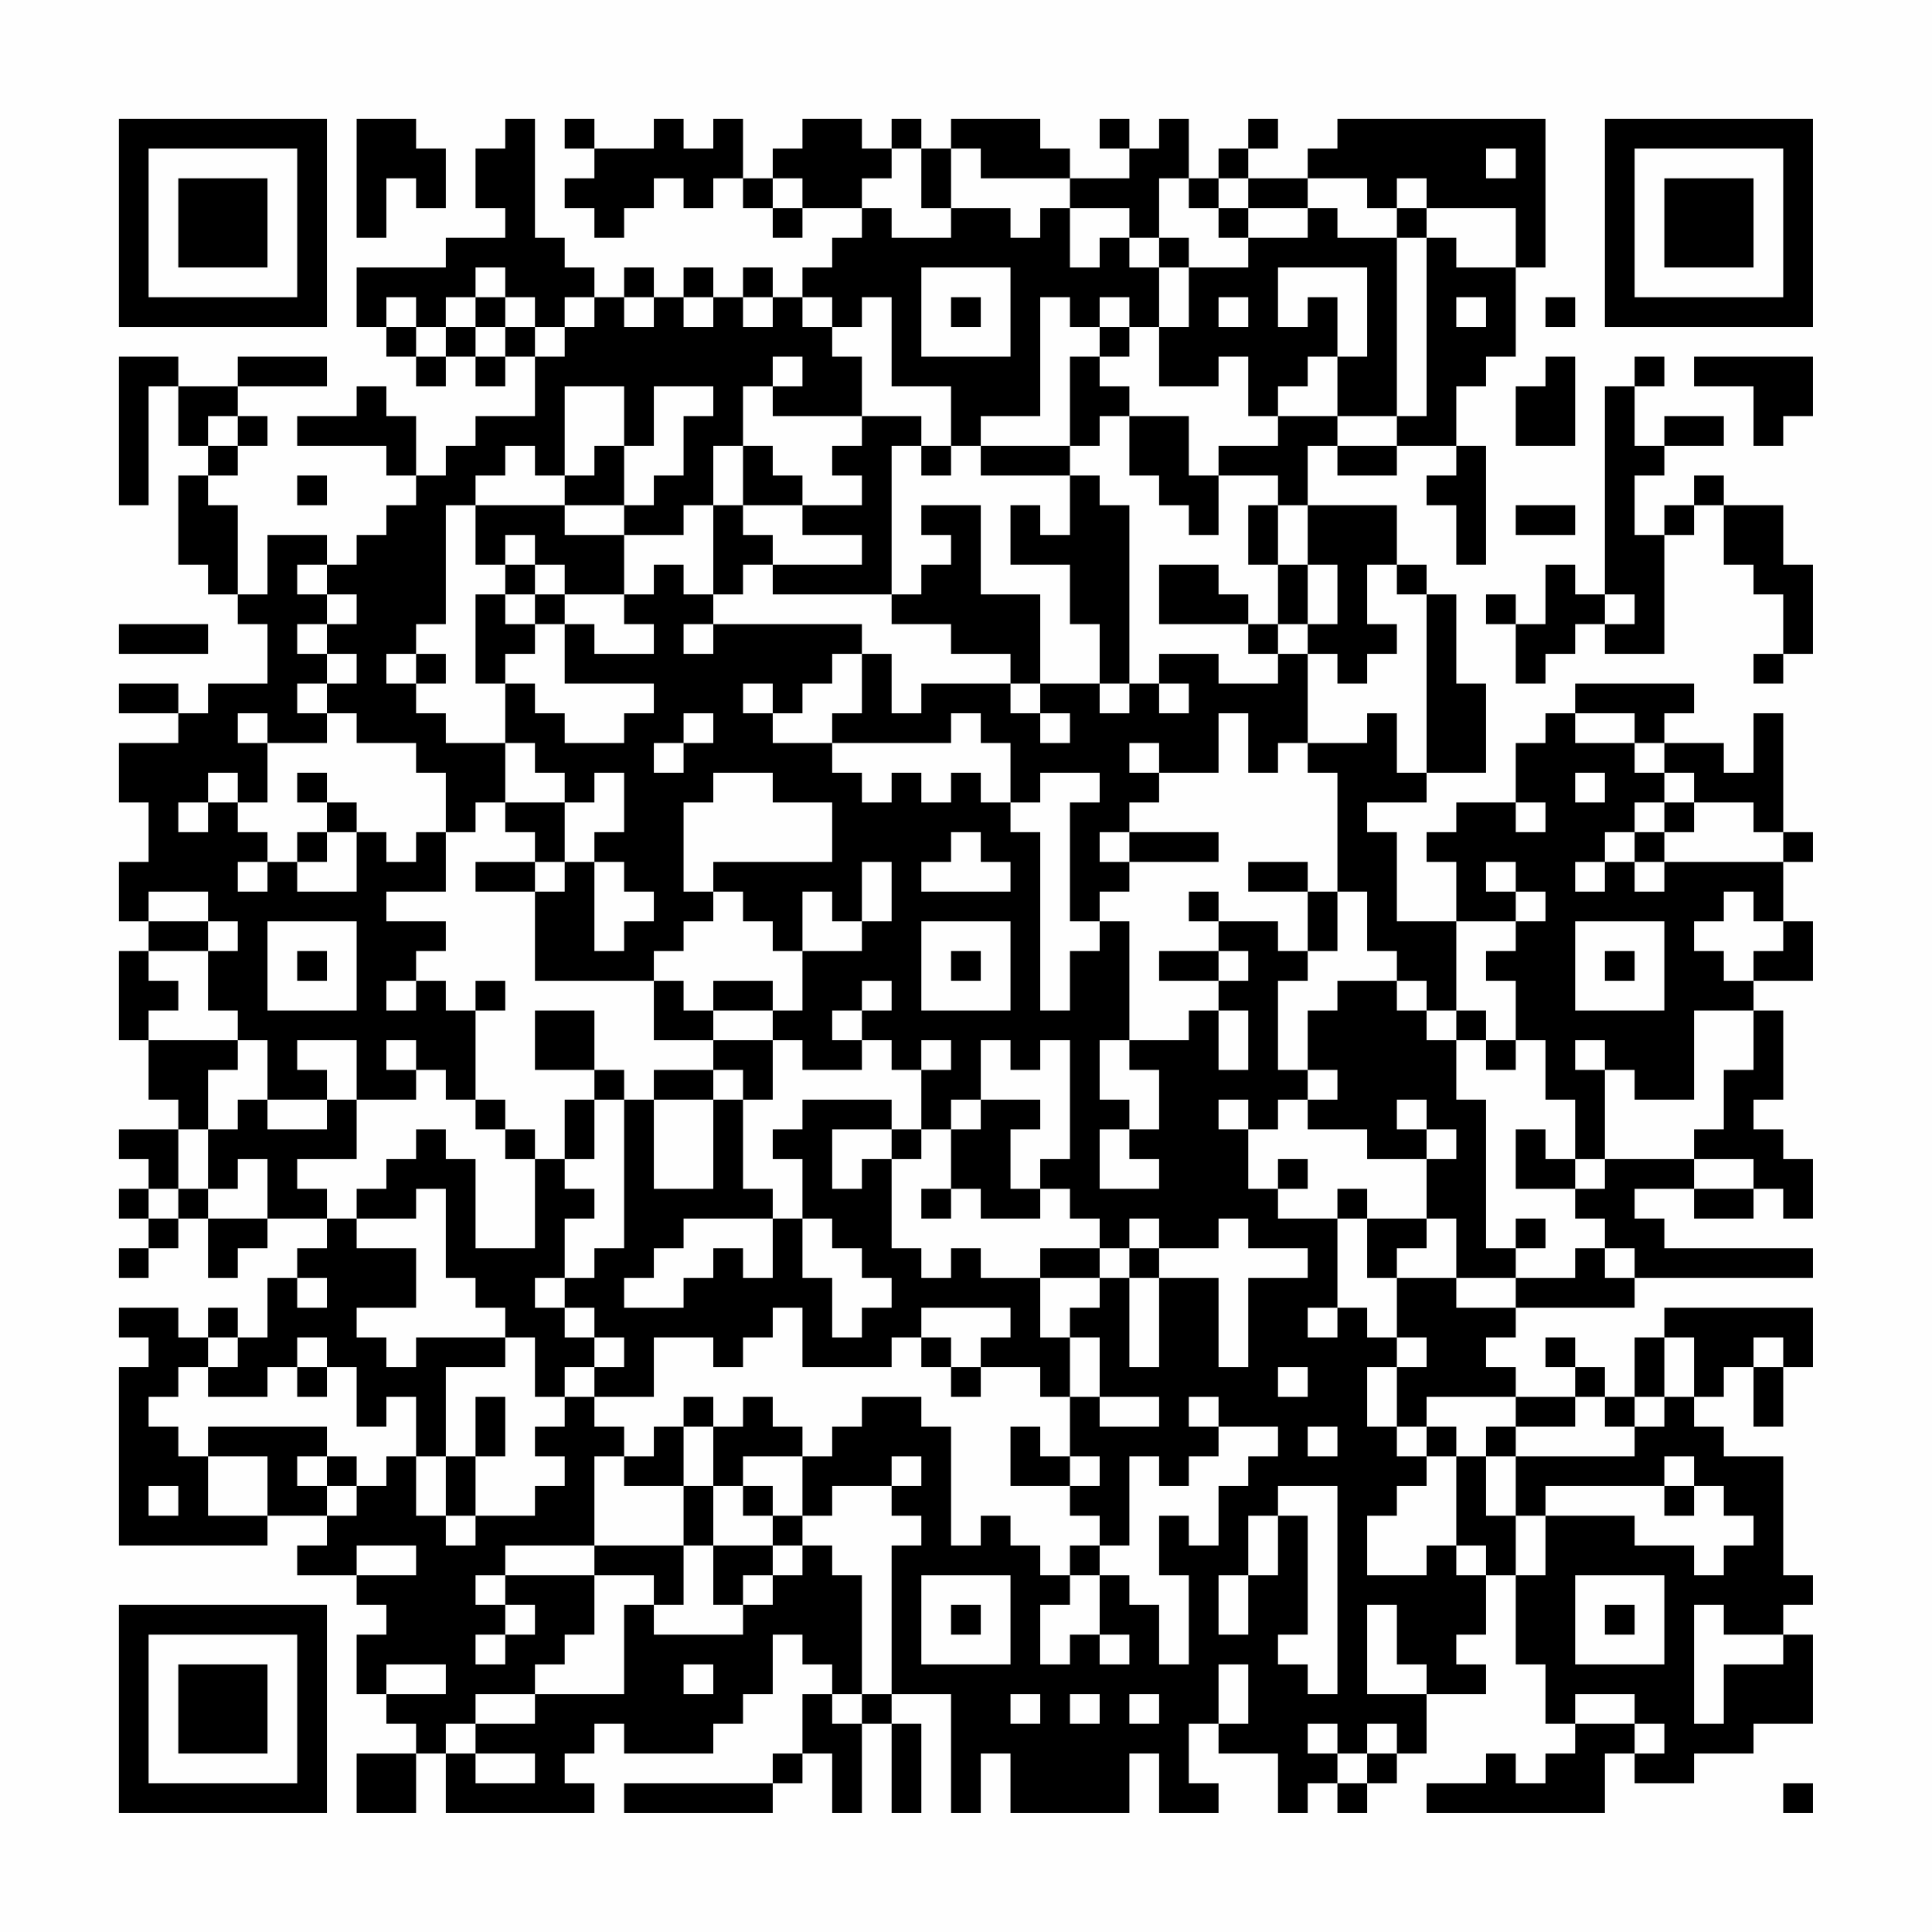 <?xml version="1.0" encoding="UTF-8"?>
<svg xmlns="http://www.w3.org/2000/svg" version="1.1" width="300" height="300" viewBox="0 0 300 300"><rect x="0" y="0" width="300" height="300" fill="#fefefe"/><g transform="scale(4.615)"><g transform="translate(4,4)"><path fill-rule="evenodd" d="M8 0L8 4L9 4L9 2L10 2L10 3L11 3L11 1L10 1L10 0ZM13 0L13 1L12 1L12 3L13 3L13 4L11 4L11 5L8 5L8 7L9 7L9 8L10 8L10 9L11 9L11 8L12 8L12 9L13 9L13 8L14 8L14 10L12 10L12 11L11 11L11 12L10 12L10 10L9 10L9 9L8 9L8 10L6 10L6 11L9 11L9 12L10 12L10 13L9 13L9 14L8 14L8 15L7 15L7 14L5 14L5 16L4 16L4 13L3 13L3 12L4 12L4 11L5 11L5 10L4 10L4 9L7 9L7 8L4 8L4 9L2 9L2 8L0 8L0 13L1 13L1 9L2 9L2 11L3 11L3 12L2 12L2 15L3 15L3 16L4 16L4 17L5 17L5 19L3 19L3 20L2 20L2 19L0 19L0 20L2 20L2 21L0 21L0 23L1 23L1 25L0 25L0 27L1 27L1 28L0 28L0 31L1 31L1 33L2 33L2 34L0 34L0 35L1 35L1 36L0 36L0 37L1 37L1 38L0 38L0 39L1 39L1 38L2 38L2 37L3 37L3 39L4 39L4 38L5 38L5 37L7 37L7 38L6 38L6 39L5 39L5 41L4 41L4 40L3 40L3 41L2 41L2 40L0 40L0 41L1 41L1 42L0 42L0 48L5 48L5 47L7 47L7 48L6 48L6 49L8 49L8 50L9 50L9 51L8 51L8 53L9 53L9 54L10 54L10 55L8 55L8 57L10 57L10 55L11 55L11 57L16 57L16 56L15 56L15 55L16 55L16 54L17 54L17 55L20 55L20 54L21 54L21 53L22 53L22 51L23 51L23 52L24 52L24 53L23 53L23 55L22 55L22 56L17 56L17 57L22 57L22 56L23 56L23 55L24 55L24 57L25 57L25 54L26 54L26 57L27 57L27 54L26 54L26 53L28 53L28 57L29 57L29 55L30 55L30 57L34 57L34 55L35 55L35 57L37 57L37 56L36 56L36 54L37 54L37 55L39 55L39 57L40 57L40 56L41 56L41 57L42 57L42 56L43 56L43 55L44 55L44 53L46 53L46 52L45 52L45 51L46 51L46 49L47 49L47 52L48 52L48 54L49 54L49 55L48 55L48 56L47 56L47 55L46 55L46 56L44 56L44 57L50 57L50 55L51 55L51 56L53 56L53 55L55 55L55 54L57 54L57 51L56 51L56 50L57 50L57 49L56 49L56 45L54 45L54 44L53 44L53 43L54 43L54 42L55 42L55 44L56 44L56 42L57 42L57 40L52 40L52 41L51 41L51 43L50 43L50 42L49 42L49 41L48 41L48 42L49 42L49 43L47 43L47 42L46 42L46 41L47 41L47 40L51 40L51 39L57 39L57 38L52 38L52 37L51 37L51 36L53 36L53 37L55 37L55 36L56 36L56 37L57 37L57 35L56 35L56 34L55 34L55 33L56 33L56 30L55 30L55 29L57 29L57 27L56 27L56 25L57 25L57 24L56 24L56 20L55 20L55 22L54 22L54 21L52 21L52 20L53 20L53 19L49 19L49 20L48 20L48 21L47 21L47 23L45 23L45 24L44 24L44 25L45 25L45 27L43 27L43 24L42 24L42 23L44 23L44 22L46 22L46 19L45 19L45 16L44 16L44 15L43 15L43 13L40 13L40 11L41 11L41 12L43 12L43 11L45 11L45 12L44 12L44 13L45 13L45 15L46 15L46 11L45 11L45 9L46 9L46 8L47 8L47 5L48 5L48 0L41 0L41 1L40 1L40 2L38 2L38 1L39 1L39 0L38 0L38 1L37 1L37 2L36 2L36 0L35 0L35 1L34 1L34 0L33 0L33 1L34 1L34 2L32 2L32 1L31 1L31 0L28 0L28 1L27 1L27 0L26 0L26 1L25 1L25 0L23 0L23 1L22 1L22 2L21 2L21 0L20 0L20 1L19 1L19 0L18 0L18 1L16 1L16 0L15 0L15 1L16 1L16 2L15 2L15 3L16 3L16 4L17 4L17 3L18 3L18 2L19 2L19 3L20 3L20 2L21 2L21 3L22 3L22 4L23 4L23 3L25 3L25 4L24 4L24 5L23 5L23 6L22 6L22 5L21 5L21 6L20 6L20 5L19 5L19 6L18 6L18 5L17 5L17 6L16 6L16 5L15 5L15 4L14 4L14 0ZM26 1L26 2L25 2L25 3L26 3L26 4L28 4L28 3L30 3L30 4L31 4L31 3L32 3L32 5L33 5L33 4L34 4L34 5L35 5L35 7L34 7L34 6L33 6L33 7L32 7L32 6L31 6L31 10L29 10L29 11L28 11L28 9L26 9L26 6L25 6L25 7L24 7L24 6L23 6L23 7L24 7L24 8L25 8L25 10L22 10L22 9L23 9L23 8L22 8L22 9L21 9L21 11L20 11L20 13L19 13L19 14L17 14L17 13L18 13L18 12L19 12L19 10L20 10L20 9L18 9L18 11L17 11L17 9L15 9L15 12L14 12L14 11L13 11L13 12L12 12L12 13L11 13L11 17L10 17L10 18L9 18L9 19L10 19L10 20L11 20L11 21L13 21L13 23L12 23L12 24L11 24L11 22L10 22L10 21L8 21L8 20L7 20L7 19L8 19L8 18L7 18L7 17L8 17L8 16L7 16L7 15L6 15L6 16L7 16L7 17L6 17L6 18L7 18L7 19L6 19L6 20L7 20L7 21L5 21L5 20L4 20L4 21L5 21L5 23L4 23L4 22L3 22L3 23L2 23L2 24L3 24L3 23L4 23L4 24L5 24L5 25L4 25L4 26L5 26L5 25L6 25L6 26L8 26L8 24L9 24L9 25L10 25L10 24L11 24L11 26L9 26L9 27L11 27L11 28L10 28L10 29L9 29L9 30L10 30L10 29L11 29L11 30L12 30L12 33L11 33L11 32L10 32L10 31L9 31L9 32L10 32L10 33L8 33L8 31L6 31L6 32L7 32L7 33L5 33L5 31L4 31L4 30L3 30L3 28L4 28L4 27L3 27L3 26L1 26L1 27L3 27L3 28L1 28L1 29L2 29L2 30L1 30L1 31L4 31L4 32L3 32L3 34L2 34L2 36L1 36L1 37L2 37L2 36L3 36L3 37L5 37L5 35L4 35L4 36L3 36L3 34L4 34L4 33L5 33L5 34L7 34L7 33L8 33L8 35L6 35L6 36L7 36L7 37L8 37L8 38L10 38L10 40L8 40L8 41L9 41L9 42L10 42L10 41L13 41L13 42L11 42L11 45L10 45L10 43L9 43L9 44L8 44L8 42L7 42L7 41L6 41L6 42L5 42L5 43L3 43L3 42L4 42L4 41L3 41L3 42L2 42L2 43L1 43L1 44L2 44L2 45L3 45L3 47L5 47L5 45L3 45L3 44L7 44L7 45L6 45L6 46L7 46L7 47L8 47L8 46L9 46L9 45L10 45L10 47L11 47L11 48L12 48L12 47L14 47L14 46L15 46L15 45L14 45L14 44L15 44L15 43L16 43L16 44L17 44L17 45L16 45L16 48L13 48L13 49L12 49L12 50L13 50L13 51L12 51L12 52L13 52L13 51L14 51L14 50L13 50L13 49L16 49L16 51L15 51L15 52L14 52L14 53L12 53L12 54L11 54L11 55L12 55L12 56L14 56L14 55L12 55L12 54L14 54L14 53L17 53L17 50L18 50L18 51L21 51L21 50L22 50L22 49L23 49L23 48L24 48L24 49L25 49L25 53L24 53L24 54L25 54L25 53L26 53L26 48L27 48L27 47L26 47L26 46L27 46L27 45L26 45L26 46L24 46L24 47L23 47L23 45L24 45L24 44L25 44L25 43L27 43L27 44L28 44L28 48L29 48L29 47L30 47L30 48L31 48L31 49L32 49L32 50L31 50L31 52L32 52L32 51L33 51L33 52L34 52L34 51L33 51L33 49L34 49L34 50L35 50L35 52L36 52L36 49L35 49L35 47L36 47L36 48L37 48L37 46L38 46L38 45L39 45L39 44L37 44L37 43L36 43L36 44L37 44L37 45L36 45L36 46L35 46L35 45L34 45L34 48L33 48L33 47L32 47L32 46L33 46L33 45L32 45L32 43L33 43L33 44L35 44L35 43L33 43L33 41L32 41L32 40L33 40L33 39L34 39L34 42L35 42L35 39L37 39L37 42L38 42L38 39L40 39L40 38L38 38L38 37L37 37L37 38L35 38L35 37L34 37L34 38L33 38L33 37L32 37L32 36L31 36L31 35L32 35L32 31L31 31L31 32L30 32L30 31L29 31L29 33L28 33L28 34L27 34L27 32L28 32L28 31L27 31L27 32L26 32L26 31L25 31L25 30L26 30L26 29L25 29L25 30L24 30L24 31L25 31L25 32L23 32L23 31L22 31L22 30L23 30L23 28L25 28L25 27L26 27L26 25L25 25L25 27L24 27L24 26L23 26L23 28L22 28L22 27L21 27L21 26L20 26L20 25L24 25L24 23L22 23L22 22L20 22L20 23L19 23L19 26L20 26L20 27L19 27L19 28L18 28L18 29L14 29L14 26L15 26L15 25L16 25L16 28L17 28L17 27L18 27L18 26L17 26L17 25L16 25L16 24L17 24L17 22L16 22L16 23L15 23L15 22L14 22L14 21L13 21L13 19L14 19L14 20L15 20L15 21L17 21L17 20L18 20L18 19L15 19L15 17L16 17L16 18L18 18L18 17L17 17L17 16L18 16L18 15L19 15L19 16L20 16L20 17L19 17L19 18L20 18L20 17L25 17L25 18L24 18L24 19L23 19L23 20L22 20L22 19L21 19L21 20L22 20L22 21L24 21L24 22L25 22L25 23L26 23L26 22L27 22L27 23L28 23L28 22L29 22L29 23L30 23L30 24L31 24L31 30L32 30L32 28L33 28L33 27L34 27L34 31L33 31L33 33L34 33L34 34L33 34L33 36L35 36L35 35L34 35L34 34L35 34L35 32L34 32L34 31L36 31L36 30L37 30L37 32L38 32L38 30L37 30L37 29L38 29L38 28L37 28L37 27L39 27L39 28L40 28L40 29L39 29L39 32L40 32L40 33L39 33L39 34L38 34L38 33L37 33L37 34L38 34L38 36L39 36L39 37L41 37L41 40L40 40L40 41L41 41L41 40L42 40L42 41L43 41L43 42L42 42L42 44L43 44L43 45L44 45L44 46L43 46L43 47L42 47L42 49L44 49L44 48L45 48L45 49L46 49L46 48L45 48L45 45L46 45L46 47L47 47L47 49L48 49L48 47L51 47L51 48L53 48L53 49L54 49L54 48L55 48L55 47L54 47L54 46L53 46L53 45L52 45L52 46L48 46L48 47L47 47L47 45L51 45L51 44L52 44L52 43L53 43L53 41L52 41L52 43L51 43L51 44L50 44L50 43L49 43L49 44L47 44L47 43L44 43L44 44L43 44L43 42L44 42L44 41L43 41L43 39L45 39L45 40L47 40L47 39L49 39L49 38L50 38L50 39L51 39L51 38L50 38L50 37L49 37L49 36L50 36L50 35L53 35L53 36L55 36L55 35L53 35L53 34L54 34L54 32L55 32L55 30L53 30L53 33L51 33L51 32L50 32L50 31L49 31L49 32L50 32L50 35L49 35L49 33L48 33L48 31L47 31L47 29L46 29L46 28L47 28L47 27L48 27L48 26L47 26L47 25L46 25L46 26L47 26L47 27L45 27L45 30L44 30L44 29L43 29L43 28L42 28L42 26L41 26L41 22L40 22L40 21L42 21L42 20L43 20L43 22L44 22L44 16L43 16L43 15L42 15L42 17L43 17L43 18L42 18L42 19L41 19L41 18L40 18L40 17L41 17L41 15L40 15L40 13L39 13L39 12L37 12L37 11L39 11L39 10L41 10L41 11L43 11L43 10L44 10L44 4L45 4L45 5L47 5L47 3L44 3L44 2L43 2L43 3L42 3L42 2L40 2L40 3L38 3L38 2L37 2L37 3L36 3L36 2L35 2L35 4L34 4L34 3L32 3L32 2L29 2L29 1L28 1L28 3L27 3L27 1ZM46 1L46 2L47 2L47 1ZM22 2L22 3L23 3L23 2ZM37 3L37 4L38 4L38 5L36 5L36 4L35 4L35 5L36 5L36 7L35 7L35 9L37 9L37 8L38 8L38 10L39 10L39 9L40 9L40 8L41 8L41 10L43 10L43 4L44 4L44 3L43 3L43 4L41 4L41 3L40 3L40 4L38 4L38 3ZM12 5L12 6L11 6L11 7L10 7L10 6L9 6L9 7L10 7L10 8L11 8L11 7L12 7L12 8L13 8L13 7L14 7L14 8L15 8L15 7L16 7L16 6L15 6L15 7L14 7L14 6L13 6L13 5ZM27 5L27 8L30 8L30 5ZM39 5L39 7L40 7L40 6L41 6L41 8L42 8L42 5ZM12 6L12 7L13 7L13 6ZM17 6L17 7L18 7L18 6ZM19 6L19 7L20 7L20 6ZM21 6L21 7L22 7L22 6ZM28 6L28 7L29 7L29 6ZM37 6L37 7L38 7L38 6ZM45 6L45 7L46 7L46 6ZM48 6L48 7L49 7L49 6ZM33 7L33 8L32 8L32 11L29 11L29 12L32 12L32 14L31 14L31 13L30 13L30 15L32 15L32 17L33 17L33 19L31 19L31 16L29 16L29 13L27 13L27 14L28 14L28 15L27 15L27 16L26 16L26 11L27 11L27 12L28 12L28 11L27 11L27 10L25 10L25 11L24 11L24 12L25 12L25 13L23 13L23 12L22 12L22 11L21 11L21 13L20 13L20 16L21 16L21 15L22 15L22 16L26 16L26 17L28 17L28 18L30 18L30 19L27 19L27 20L26 20L26 18L25 18L25 20L24 20L24 21L28 21L28 20L29 20L29 21L30 21L30 23L31 23L31 22L33 22L33 23L32 23L32 27L33 27L33 26L34 26L34 25L37 25L37 24L34 24L34 23L35 23L35 22L37 22L37 20L38 20L38 22L39 22L39 21L40 21L40 18L39 18L39 17L40 17L40 15L39 15L39 13L38 13L38 15L39 15L39 17L38 17L38 16L37 16L37 15L35 15L35 17L38 17L38 18L39 18L39 19L37 19L37 18L35 18L35 19L34 19L34 13L33 13L33 12L32 12L32 11L33 11L33 10L34 10L34 12L35 12L35 13L36 13L36 14L37 14L37 12L36 12L36 10L34 10L34 9L33 9L33 8L34 8L34 7ZM48 8L48 9L47 9L47 11L49 11L49 8ZM51 8L51 9L50 9L50 16L49 16L49 15L48 15L48 17L47 17L47 16L46 16L46 17L47 17L47 19L48 19L48 18L49 18L49 17L50 17L50 18L52 18L52 14L53 14L53 13L54 13L54 15L55 15L55 16L56 16L56 18L55 18L55 19L56 19L56 18L57 18L57 15L56 15L56 13L54 13L54 12L53 12L53 13L52 13L52 14L51 14L51 12L52 12L52 11L54 11L54 10L52 10L52 11L51 11L51 9L52 9L52 8ZM53 8L53 9L55 9L55 11L56 11L56 10L57 10L57 8ZM3 10L3 11L4 11L4 10ZM16 11L16 12L15 12L15 13L12 13L12 15L13 15L13 16L12 16L12 19L13 19L13 18L14 18L14 17L15 17L15 16L17 16L17 14L15 14L15 13L17 13L17 11ZM6 12L6 13L7 13L7 12ZM21 13L21 14L22 14L22 15L25 15L25 14L23 14L23 13ZM47 13L47 14L49 14L49 13ZM13 14L13 15L14 15L14 16L13 16L13 17L14 17L14 16L15 16L15 15L14 15L14 14ZM50 16L50 17L51 17L51 16ZM0 17L0 18L3 18L3 17ZM10 18L10 19L11 19L11 18ZM30 19L30 20L31 20L31 21L32 21L32 20L31 20L31 19ZM33 19L33 20L34 20L34 19ZM35 19L35 20L36 20L36 19ZM19 20L19 21L18 21L18 22L19 22L19 21L20 21L20 20ZM49 20L49 21L51 21L51 22L52 22L52 23L51 23L51 24L50 24L50 25L49 25L49 26L50 26L50 25L51 25L51 26L52 26L52 25L56 25L56 24L55 24L55 23L53 23L53 22L52 22L52 21L51 21L51 20ZM34 21L34 22L35 22L35 21ZM6 22L6 23L7 23L7 24L6 24L6 25L7 25L7 24L8 24L8 23L7 23L7 22ZM49 22L49 23L50 23L50 22ZM13 23L13 24L14 24L14 25L12 25L12 26L14 26L14 25L15 25L15 23ZM47 23L47 24L48 24L48 23ZM52 23L52 24L51 24L51 25L52 25L52 24L53 24L53 23ZM28 24L28 25L27 25L27 26L30 26L30 25L29 25L29 24ZM33 24L33 25L34 25L34 24ZM38 25L38 26L40 26L40 28L41 28L41 26L40 26L40 25ZM36 26L36 27L37 27L37 26ZM54 26L54 27L53 27L53 28L54 28L54 29L55 29L55 28L56 28L56 27L55 27L55 26ZM5 27L5 30L8 30L8 27ZM27 27L27 30L30 30L30 27ZM49 27L49 30L52 30L52 27ZM6 28L6 29L7 29L7 28ZM28 28L28 29L29 29L29 28ZM35 28L35 29L37 29L37 28ZM50 28L50 29L51 29L51 28ZM12 29L12 30L13 30L13 29ZM18 29L18 31L20 31L20 32L18 32L18 33L17 33L17 32L16 32L16 30L14 30L14 32L16 32L16 33L15 33L15 35L14 35L14 34L13 34L13 33L12 33L12 34L13 34L13 35L14 35L14 38L12 38L12 35L11 35L11 34L10 34L10 35L9 35L9 36L8 36L8 37L10 37L10 36L11 36L11 39L12 39L12 40L13 40L13 41L14 41L14 43L15 43L15 42L16 42L16 43L18 43L18 41L20 41L20 42L21 42L21 41L22 41L22 40L23 40L23 42L26 42L26 41L27 41L27 42L28 42L28 43L29 43L29 42L31 42L31 43L32 43L32 41L31 41L31 39L33 39L33 38L31 38L31 39L29 39L29 38L28 38L28 39L27 39L27 38L26 38L26 35L27 35L27 34L26 34L26 33L23 33L23 34L22 34L22 35L23 35L23 37L22 37L22 36L21 36L21 33L22 33L22 31L20 31L20 30L22 30L22 29L20 29L20 30L19 30L19 29ZM41 29L41 30L40 30L40 32L41 32L41 33L40 33L40 34L42 34L42 35L44 35L44 37L42 37L42 36L41 36L41 37L42 37L42 39L43 39L43 38L44 38L44 37L45 37L45 39L47 39L47 38L48 38L48 37L47 37L47 38L46 38L46 33L45 33L45 31L46 31L46 32L47 32L47 31L46 31L46 30L45 30L45 31L44 31L44 30L43 30L43 29ZM20 32L20 33L18 33L18 36L20 36L20 33L21 33L21 32ZM16 33L16 35L15 35L15 36L16 36L16 37L15 37L15 39L14 39L14 40L15 40L15 41L16 41L16 42L17 42L17 41L16 41L16 40L15 40L15 39L16 39L16 38L17 38L17 33ZM29 33L29 34L28 34L28 36L27 36L27 37L28 37L28 36L29 36L29 37L31 37L31 36L30 36L30 34L31 34L31 33ZM43 33L43 34L44 34L44 35L45 35L45 34L44 34L44 33ZM24 34L24 36L25 36L25 35L26 35L26 34ZM47 34L47 36L49 36L49 35L48 35L48 34ZM39 35L39 36L40 36L40 35ZM19 37L19 38L18 38L18 39L17 39L17 40L19 40L19 39L20 39L20 38L21 38L21 39L22 39L22 37ZM23 37L23 39L24 39L24 41L25 41L25 40L26 40L26 39L25 39L25 38L24 38L24 37ZM34 38L34 39L35 39L35 38ZM6 39L6 40L7 40L7 39ZM27 40L27 41L28 41L28 42L29 42L29 41L30 41L30 40ZM55 41L55 42L56 42L56 41ZM6 42L6 43L7 43L7 42ZM39 42L39 43L40 43L40 42ZM12 43L12 45L11 45L11 47L12 47L12 45L13 45L13 43ZM19 43L19 44L18 44L18 45L17 45L17 46L19 46L19 48L16 48L16 49L18 49L18 50L19 50L19 48L20 48L20 50L21 50L21 49L22 49L22 48L23 48L23 47L22 47L22 46L21 46L21 45L23 45L23 44L22 44L22 43L21 43L21 44L20 44L20 43ZM19 44L19 46L20 46L20 48L22 48L22 47L21 47L21 46L20 46L20 44ZM30 44L30 46L32 46L32 45L31 45L31 44ZM40 44L40 45L41 45L41 44ZM44 44L44 45L45 45L45 44ZM46 44L46 45L47 45L47 44ZM7 45L7 46L8 46L8 45ZM1 46L1 47L2 47L2 46ZM39 46L39 47L38 47L38 49L37 49L37 51L38 51L38 49L39 49L39 47L40 47L40 51L39 51L39 52L40 52L40 53L41 53L41 46ZM52 46L52 47L53 47L53 46ZM8 48L8 49L10 49L10 48ZM32 48L32 49L33 49L33 48ZM27 49L27 52L30 52L30 49ZM49 49L49 52L52 52L52 49ZM28 50L28 51L29 51L29 50ZM42 50L42 53L44 53L44 52L43 52L43 50ZM50 50L50 51L51 51L51 50ZM53 50L53 54L54 54L54 52L56 52L56 51L54 51L54 50ZM9 52L9 53L11 53L11 52ZM19 52L19 53L20 53L20 52ZM37 52L37 54L38 54L38 52ZM30 53L30 54L31 54L31 53ZM32 53L32 54L33 54L33 53ZM34 53L34 54L35 54L35 53ZM49 53L49 54L51 54L51 55L52 55L52 54L51 54L51 53ZM40 54L40 55L41 55L41 56L42 56L42 55L43 55L43 54L42 54L42 55L41 55L41 54ZM56 56L56 57L57 57L57 56ZM0 0L0 7L7 7L7 0ZM1 1L1 6L6 6L6 1ZM2 2L2 5L5 5L5 2ZM50 0L50 7L57 7L57 0ZM51 1L51 6L56 6L56 1ZM52 2L52 5L55 5L55 2ZM0 50L0 57L7 57L7 50ZM1 51L1 56L6 56L6 51ZM2 52L2 55L5 55L5 52Z" fill="#000000"/></g></g></svg>
